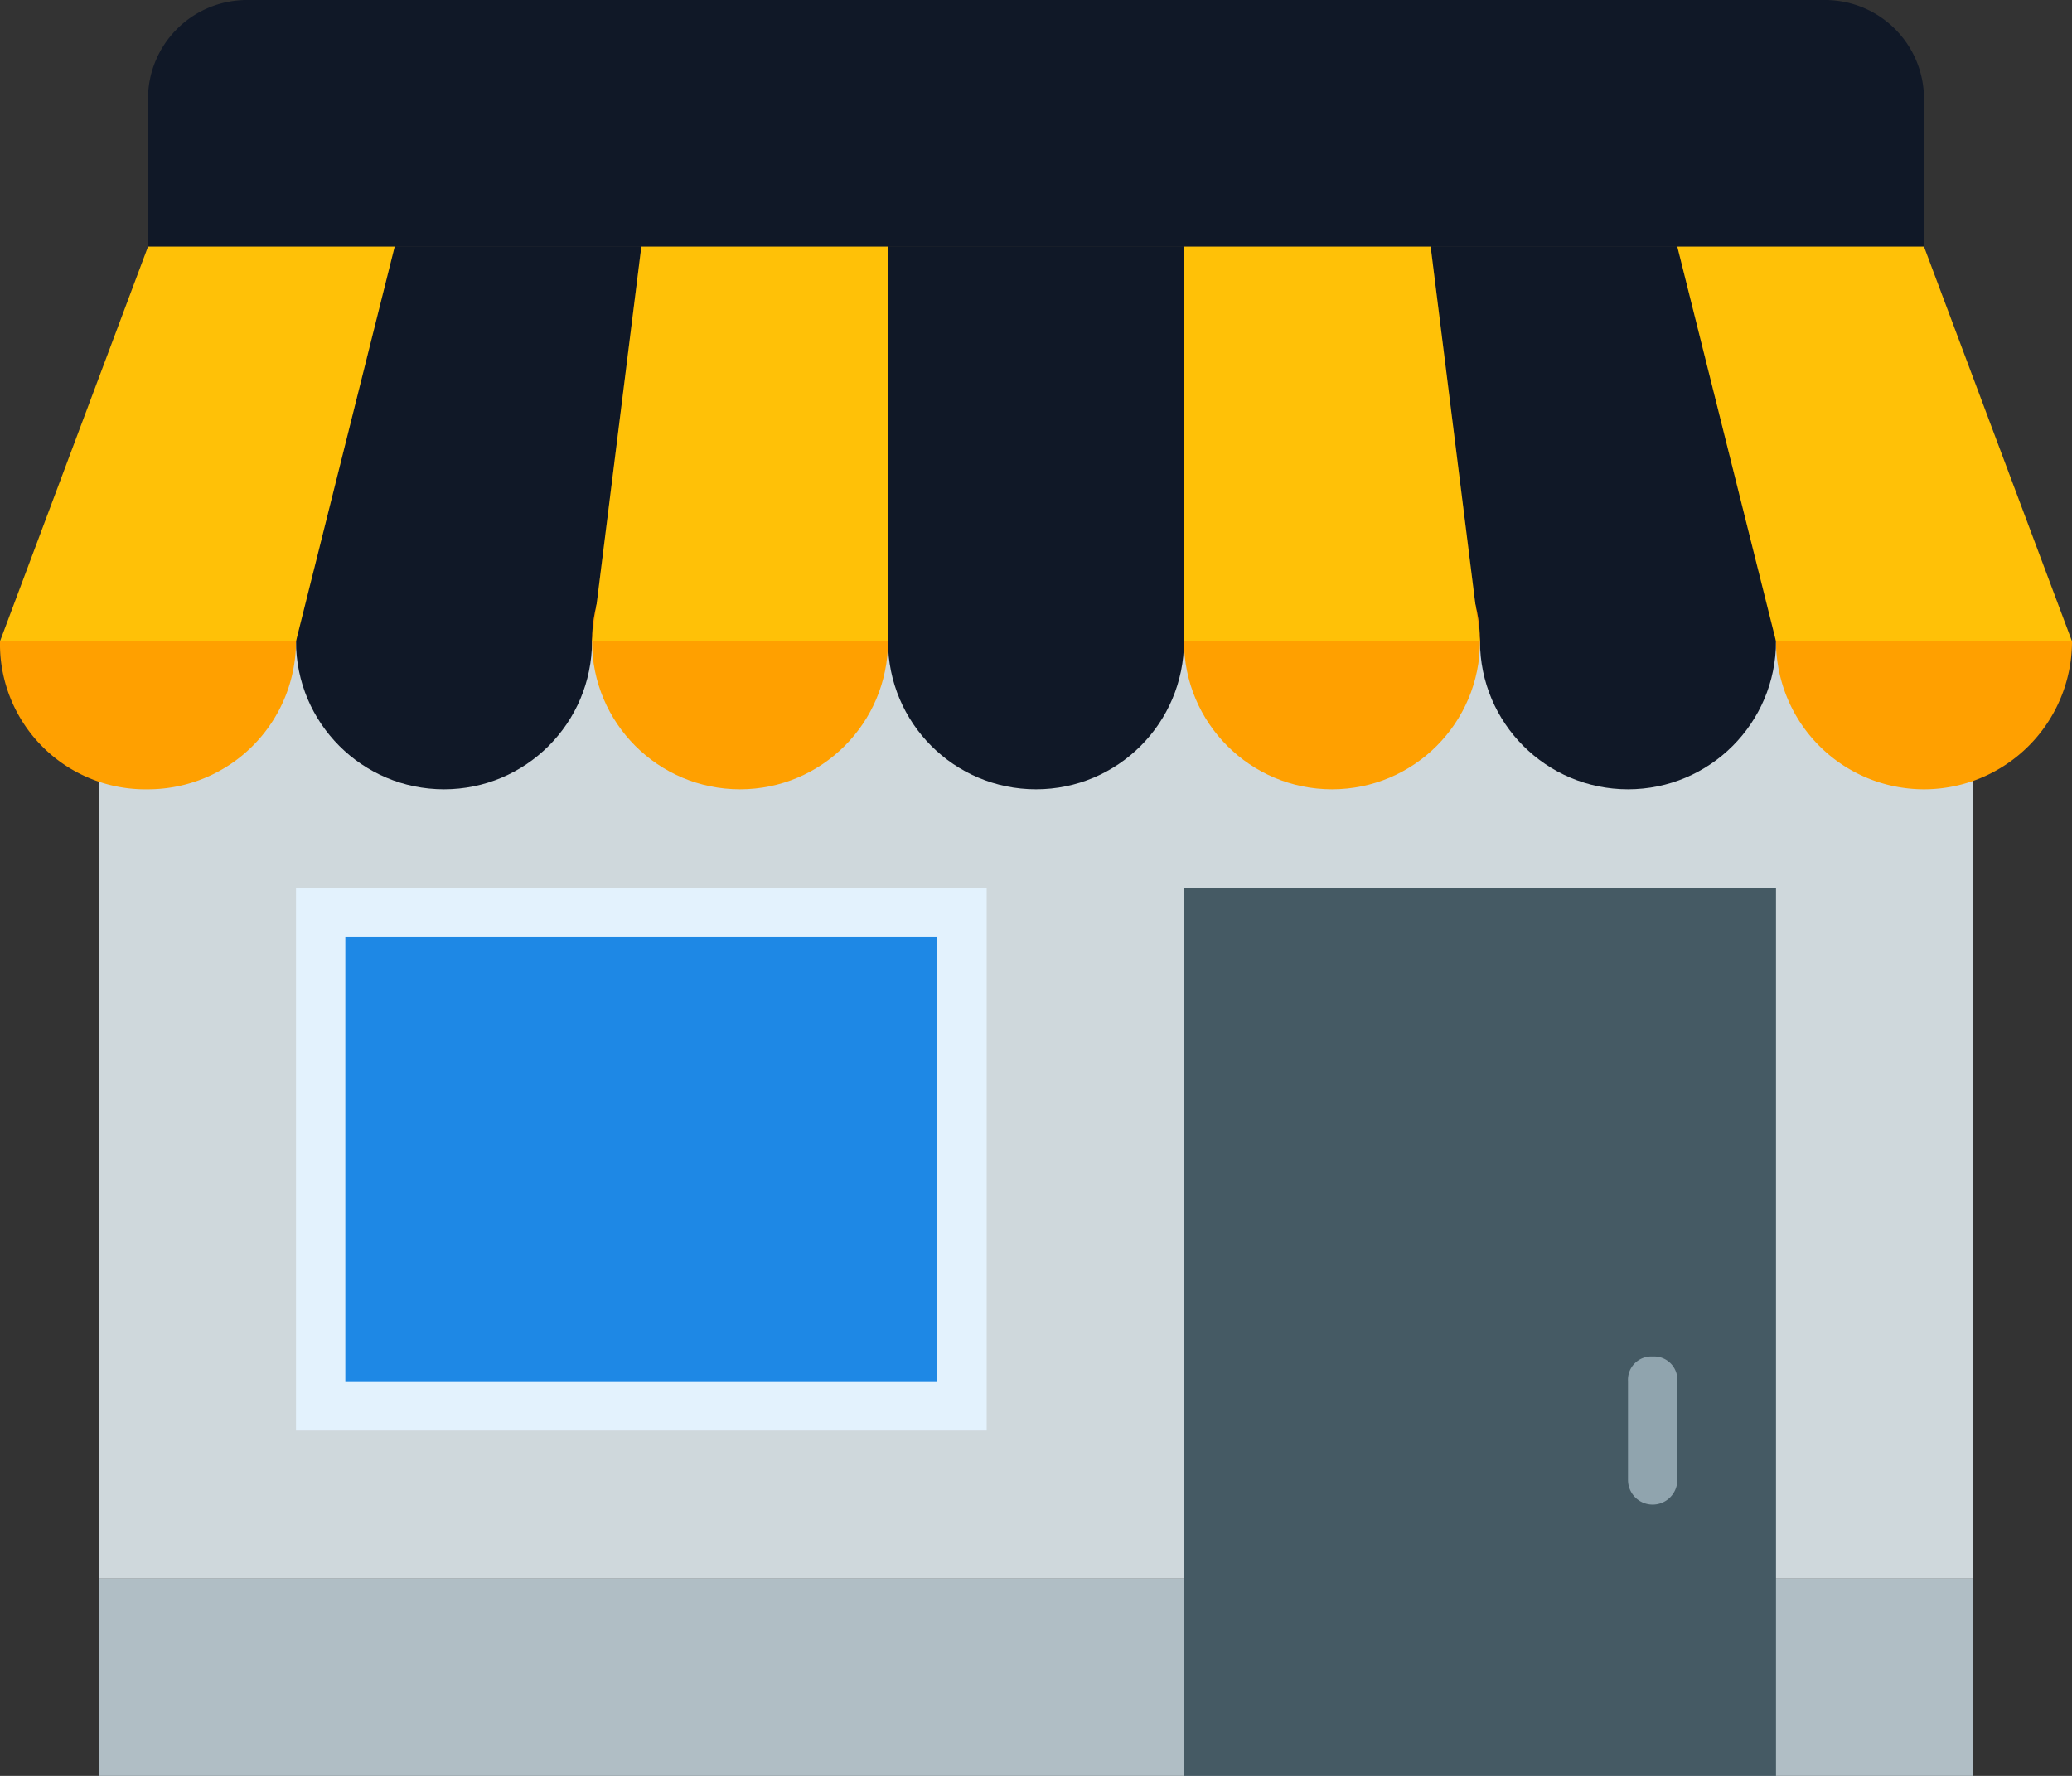 <svg xmlns="http://www.w3.org/2000/svg" width="42" height="36" viewBox="0 0 42 36">
  <rect x="0" y="0" width="42" height="36" fill="#333333" stroke="none"/>
  <g id="Group_4" data-name="Group 4" transform="translate(-3 -6)">
    <rect id="Rectangle_1" data-name="Rectangle 1" width="38" height="19" transform="translate(5 19)" fill="#cfd8dc"/>
    <rect id="Rectangle_2" data-name="Rectangle 2" width="38" height="4" transform="translate(5 38)" fill="#b0bec5"/>
    <rect id="Rectangle_3" data-name="Rectangle 3" width="12" height="18" transform="translate(27 24)" fill="#455a64"/>
    <rect id="Rectangle_4" data-name="Rectangle 4" width="14" height="11" transform="translate(9 24)" fill="#e3f2fd"/>
    <rect id="Rectangle_5" data-name="Rectangle 5" width="12" height="9" transform="translate(10 25)" fill="#1e88e5"/>
    <path id="Path_1" data-name="Path 1" d="M36.5,33.5a.472.472,0,0,0-.5.5v2a.5.5,0,0,0,1,0V34A.472.472,0,0,0,36.5,33.5Z" fill="#90a4ae"/>
    <g id="Group_1" data-name="Group 1">
      <circle id="Ellipse_1" data-name="Ellipse 1" cx="3" cy="3" r="3" transform="translate(21 16)" fill="#101827"/>
      <circle id="Ellipse_2" data-name="Ellipse 2" cx="3" cy="3" r="3" transform="translate(33 16)" fill="#101827"/>
      <circle id="Ellipse_3" data-name="Ellipse 3" cx="3" cy="3" r="3" transform="translate(9 16)" fill="#101827"/>
    </g>
    <path id="Path_2" data-name="Path 2" d="M40,6H8A2.006,2.006,0,0,0,6,8v3H42V8A2.006,2.006,0,0,0,40,6Z" fill="#101827"/>
    <rect id="Rectangle_6" data-name="Rectangle 6" width="6" height="8" transform="translate(21 11)" fill="#101827"/>
    <path id="Path_3" data-name="Path 3" d="M37,11H32l1,8h6Z" fill="#101827"/>
    <path id="Path_4" data-name="Path 4" d="M11,11h5l-1,8H9Z" fill="#101827"/>
    <g id="Group_2" data-name="Group 2">
      <circle id="Ellipse_4" data-name="Ellipse 4" cx="3" cy="3" r="3" transform="translate(27 16)" fill="#ffa000"/>
      <path id="Path_5" data-name="Path 5" d="M45,19a3,3,0,1,1-3-3Z" fill="#ffa000"/>
      <circle id="Ellipse_5" data-name="Ellipse 5" cx="3" cy="3" r="3" transform="translate(15 16)" fill="#ffa000"/>
      <path id="Path_6" data-name="Path 6" d="M3,19a2.946,2.946,0,0,0,3,3,3,3,0,0,0,0-6Z" fill="#ffa000"/>
    </g>
    <g id="Group_3" data-name="Group 3">
      <path id="Path_7" data-name="Path 7" d="M32,11H27v8h6Z" fill="#ffc107"/>
      <path id="Path_8" data-name="Path 8" d="M42,11H37l2,8h6Z" fill="#ffc107"/>
      <path id="Path_9" data-name="Path 9" d="M16,11h5v8H15Z" fill="#ffc107"/>
      <path id="Path_10" data-name="Path 10" d="M6,11h5L9,19H3Z" fill="#ffc107"/>
    </g>
  </g>
</svg>
